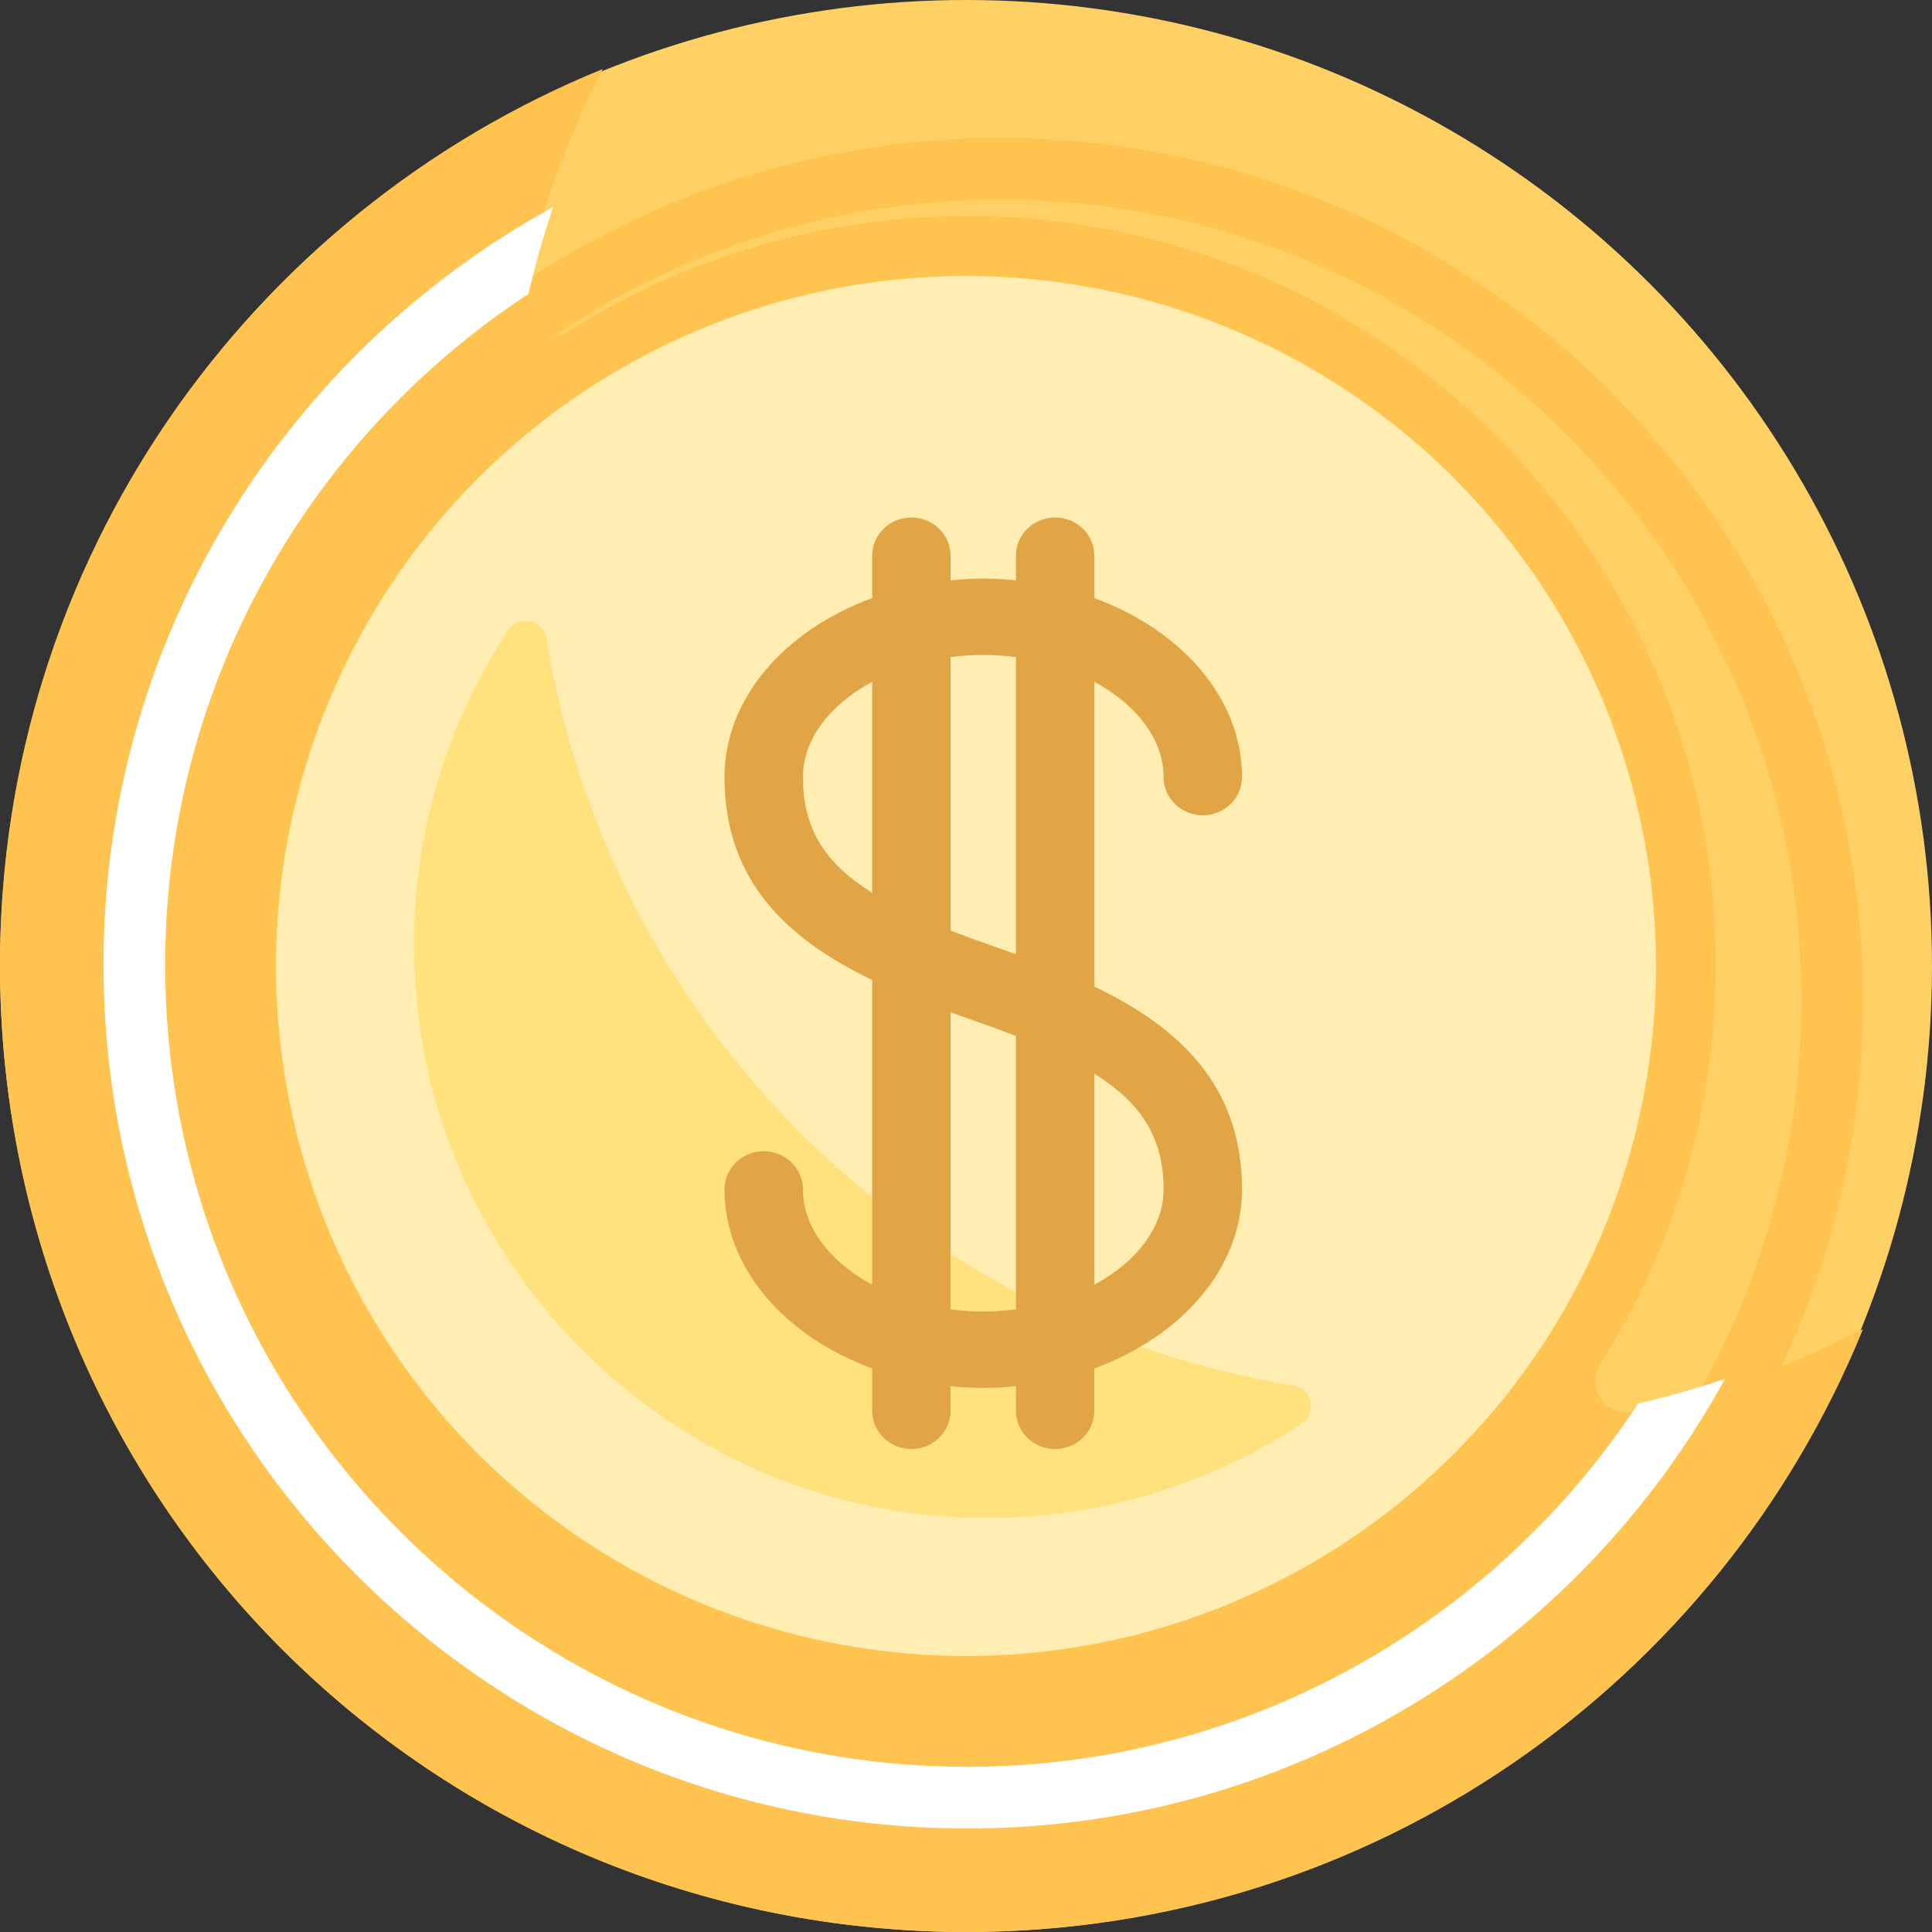 <?xml version="1.0" encoding="UTF-8"?>
<svg width="56px" height="56px" viewBox="0 0 56 56" version="1.1" xmlns="http://www.w3.org/2000/svg" xmlns:xlink="http://www.w3.org/1999/xlink">
    <rect x="0" y="0" width="56" height="56" fill="#333333" stroke="none"/>
    <!-- Generator: Sketch 53.2 (72643) - https://sketchapp.com -->
    <title>ganado</title>
    <desc>Created with Sketch.</desc>
    <g id="PAGOS" stroke="none" stroke-width="1" fill="none" fill-rule="evenodd">
        <g id="ganado" transform="translate(0, -0)" fill-rule="nonzero">
            <circle id="Oval" fill="#FFD164" cx="28" cy="28" r="28"></circle>
            <path d="M46.392,39.533 C48.878,35.599 50.137,30.812 49.619,25.707 C48.592,15.579 40.42,7.407 30.292,6.38 C25.187,5.863 20.401,7.122 16.467,9.607 C15.788,10.036 14.914,9.462 15.083,8.678 C15.589,6.324 16.399,4.084 17.472,2 C7.226,6.171 0,16.223 0,27.967 C-0,43.524 12.476,56 28.033,56 C39.778,56 49.829,48.774 54,38.527 C51.916,39.601 49.676,40.411 47.322,40.917 C46.538,41.086 45.964,40.212 46.392,39.533 Z" id="Path" fill="#FFC350"></path>
            <circle id="Oval" fill="#FFEDB1" cx="28" cy="28" r="20"></circle>
            <path d="M14.732,18.27 C12.687,21.374 11.65,25.198 12.107,29.287 C12.956,36.894 19.104,43.043 26.711,43.893 C30.801,44.35 34.626,43.313 37.73,41.268 C38.191,40.964 38.031,40.247 37.486,40.158 C26.399,38.353 17.647,29.601 15.842,18.514 C15.753,17.969 15.036,17.809 14.732,18.27 Z" id="Path" fill="#FFE17D"></path>
            <path d="M31.72,28.595 L31.72,19.762 C32.933,20.417 33.727,21.42 33.727,22.525 C33.727,23.136 34.236,23.631 34.864,23.631 C35.491,23.631 36,23.136 36,22.525 C36,20.237 34.246,18.263 31.72,17.336 L31.72,16.107 C31.72,15.495 31.211,15 30.584,15 C29.956,15 29.447,15.495 29.447,16.107 L29.447,16.822 C29.136,16.791 28.822,16.77 28.5,16.77 C28.179,16.77 27.864,16.791 27.553,16.822 L27.553,16.107 C27.553,15.495 27.044,15 26.416,15 C25.789,15 25.28,15.495 25.28,16.107 L25.28,17.336 C22.754,18.263 21,20.237 21,22.525 C21,25.58 22.872,27.242 25.28,28.405 L25.28,37.238 C24.067,36.583 23.273,35.58 23.273,34.475 C23.273,33.864 22.764,33.369 22.136,33.369 C21.509,33.369 21,33.864 21,34.475 C21,36.763 22.754,38.737 25.28,39.664 L25.28,40.893 C25.28,41.505 25.789,42 26.416,42 C27.044,42 27.553,41.505 27.553,40.893 L27.553,40.178 C27.864,40.209 28.178,40.23 28.5,40.23 C28.821,40.23 29.136,40.209 29.447,40.178 L29.447,40.893 C29.447,41.505 29.956,42 30.584,42 C31.211,42 31.72,41.505 31.72,40.893 L31.72,39.664 C34.246,38.737 36,36.763 36,34.475 C36,31.42 34.128,29.758 31.72,28.595 Z M28.5,18.984 C28.823,18.984 29.139,19.007 29.447,19.047 L29.447,27.659 C29.259,27.591 29.071,27.524 28.882,27.458 C28.408,27.293 27.965,27.132 27.553,26.972 L27.553,19.048 C27.861,19.007 28.177,18.984 28.5,18.984 Z M23.273,22.525 C23.273,21.42 24.068,20.417 25.28,19.762 L25.28,25.878 C23.938,25.039 23.273,24.047 23.273,22.525 Z M28.5,38.016 C28.177,38.016 27.861,37.993 27.553,37.953 L27.553,29.341 C27.741,29.409 27.929,29.476 28.118,29.542 C28.592,29.707 29.035,29.868 29.447,30.028 L29.447,37.952 C29.139,37.993 28.823,38.016 28.5,38.016 Z M31.72,37.238 L31.72,31.122 C33.062,31.961 33.727,32.954 33.727,34.475 C33.727,35.58 32.933,36.583 31.72,37.238 Z" id="Shape" fill="#E1A546"></path>
            <path d="M29,54 C15.215,54 4,42.785 4,29 C4,15.215 15.215,4 29,4 C42.785,4 54,15.215 54,29 C54,42.785 42.785,54 29,54 Z M29,5.786 C16.199,5.786 5.786,16.199 5.786,29 C5.786,41.801 16.199,52.214 29,52.214 C41.801,52.214 52.214,41.801 52.214,29 C52.214,16.199 41.801,5.786 29,5.786 Z" id="Shape" fill="#FFC350"></path>
            <path d="M47.481,40.683 C43.324,47.017 36.162,51.212 28.035,51.212 C15.217,51.212 4.788,40.783 4.788,27.965 C4.788,19.838 8.983,12.676 15.317,8.519 C15.515,7.663 15.756,6.823 16.034,6 C8.274,10.257 3,18.506 3,27.965 C3,41.769 14.231,53 28.035,53 C37.494,53 45.743,47.726 50,39.966 C49.177,40.244 48.338,40.485 47.481,40.683 Z" id="Path" fill="#FFFFFF"></path>
        </g>
    </g>
</svg>
